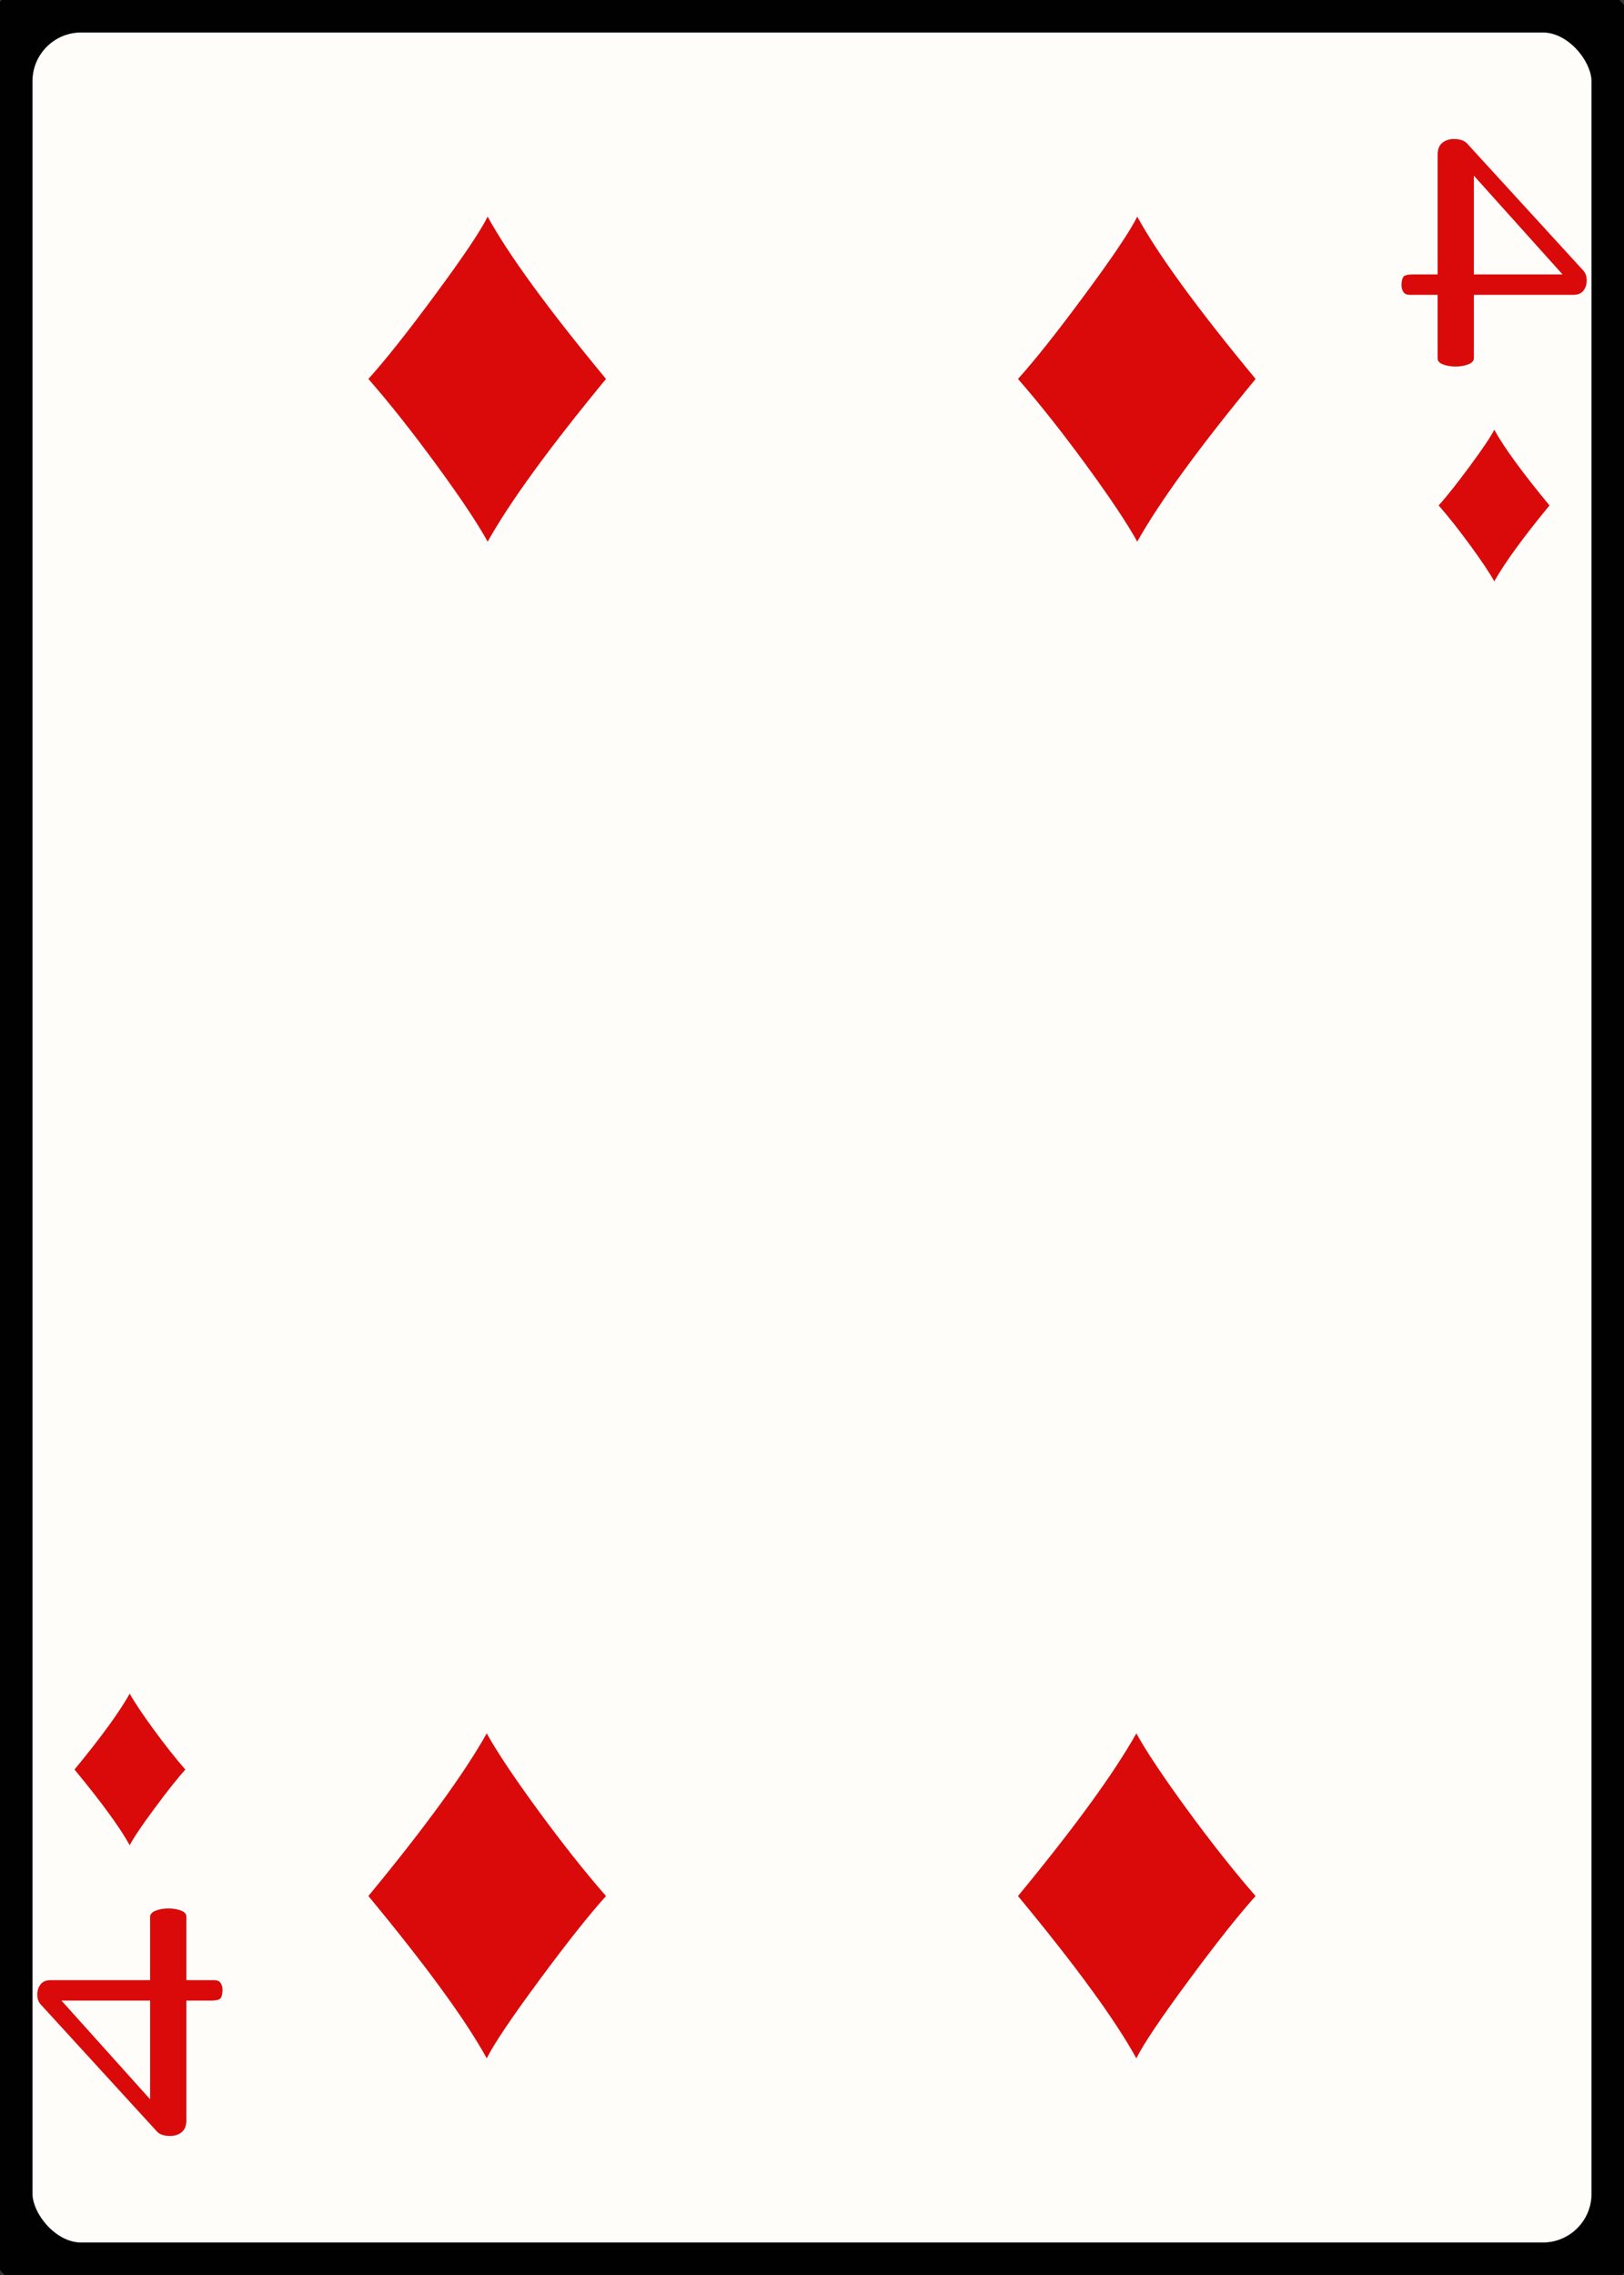<svg width="25" height="35" id="card-lightdiamond4">
<rect width="100%" height="100%" fill="#333333" stroke="none"/>
<rect x="0" y="0" rx="1.25" ry="1.25" width="25" height="35.0" stroke="#010101" fill="#fffdfa" />
<path d="M7.507 3.333C7.396 3.556 7.127 3.956 6.7 4.533C6.274 5.11 5.931 5.542 5.671 5.83C5.996 6.201 6.344 6.641 6.718 7.151C7.091 7.661 7.354 8.055 7.507 8.333C7.85 7.721 8.457 6.887 9.329 5.83C8.434 4.75 7.827 3.917 7.507 3.333Z" fill="#da0a0a" />
<path d="M7.493 31.667C7.604 31.444 7.873 31.044 8.3 30.467C8.726 29.89 9.069 29.458 9.329 29.17C9.004 28.799 8.656 28.359 8.282 27.849C7.909 27.339 7.646 26.945 7.493 26.667C7.15 27.279 6.543 28.113 5.671 29.17C6.566 30.25 7.173 31.083 7.493 31.667Z" fill="#da0a0a" />
<path d="M17.507 3.333C17.396 3.556 17.127 3.956 16.7 4.533C16.274 5.11 15.931 5.542 15.671 5.83C15.996 6.201 16.344 6.641 16.718 7.151C17.091 7.661 17.354 8.055 17.507 8.333C17.85 7.721 18.457 6.887 19.329 5.83C18.434 4.75 17.827 3.917 17.507 3.333Z" fill="#da0a0a" />
<path d="M17.493 31.667C17.604 31.444 17.873 31.044 18.3 30.467C18.726 29.89 19.069 29.458 19.329 29.17C19.004 28.799 18.656 28.359 18.282 27.849C17.909 27.339 17.646 26.945 17.493 26.667C17.15 27.279 16.543 28.113 15.671 29.17C16.566 30.25 17.173 31.083 17.493 31.667Z" fill="#da0a0a" />
<path d="M22.599 5.607Q22.683 5.575 22.689 5.517V4.536H24.221Q24.324 4.536 24.375 4.472T24.426 4.312Q24.426 4.229 24.381 4.171L22.58 2.203Q22.516 2.139 22.381 2.139Q22.279 2.139 22.208 2.193T22.131 2.363V4.222H21.747Q21.657 4.222 21.619 4.245T21.574 4.376Q21.574 4.447 21.603 4.491T21.696 4.536H22.131V5.517Q22.131 5.575 22.215 5.607T22.407 5.639T22.599 5.607ZM24.054 4.222H22.689V2.703Z" fill="#da0a0a" />
<path d="M23.003 6.611C22.951 6.715 22.826 6.902 22.627 7.171C22.428 7.44 22.268 7.642 22.147 7.776C22.298 7.949 22.461 8.155 22.635 8.393C22.809 8.631 22.932 8.815 23.003 8.944C23.163 8.659 23.447 8.269 23.853 7.776C23.436 7.272 23.153 6.884 23.003 6.611Z" fill="#da0a0a" />
<path d="M2.401 29.393Q2.317 29.425 2.311 29.483V30.464H0.779Q0.676 30.464 0.625 30.528T0.574 30.688Q0.574 30.771 0.619 30.829L2.42 32.797Q2.484 32.861 2.619 32.861Q2.721 32.861 2.792 32.807T2.869 32.637V30.778H3.253Q3.343 30.778 3.381 30.755T3.426 30.624Q3.426 30.553 3.397 30.509T3.304 30.464H2.869V29.483Q2.869 29.425 2.785 29.393T2.593 29.361T2.401 29.393ZM0.946 30.778H2.311V32.297Z" fill="#da0a0a" />
<path d="M1.997 28.389C2.049 28.285 2.174 28.098 2.373 27.829C2.572 27.56 2.732 27.358 2.853 27.224C2.702 27.051 2.539 26.845 2.365 26.607C2.191 26.369 2.068 26.185 1.997 26.056C1.837 26.341 1.553 26.731 1.147 27.224C1.564 27.728 1.847 28.116 1.997 28.389Z" fill="#da0a0a" />
</svg>
